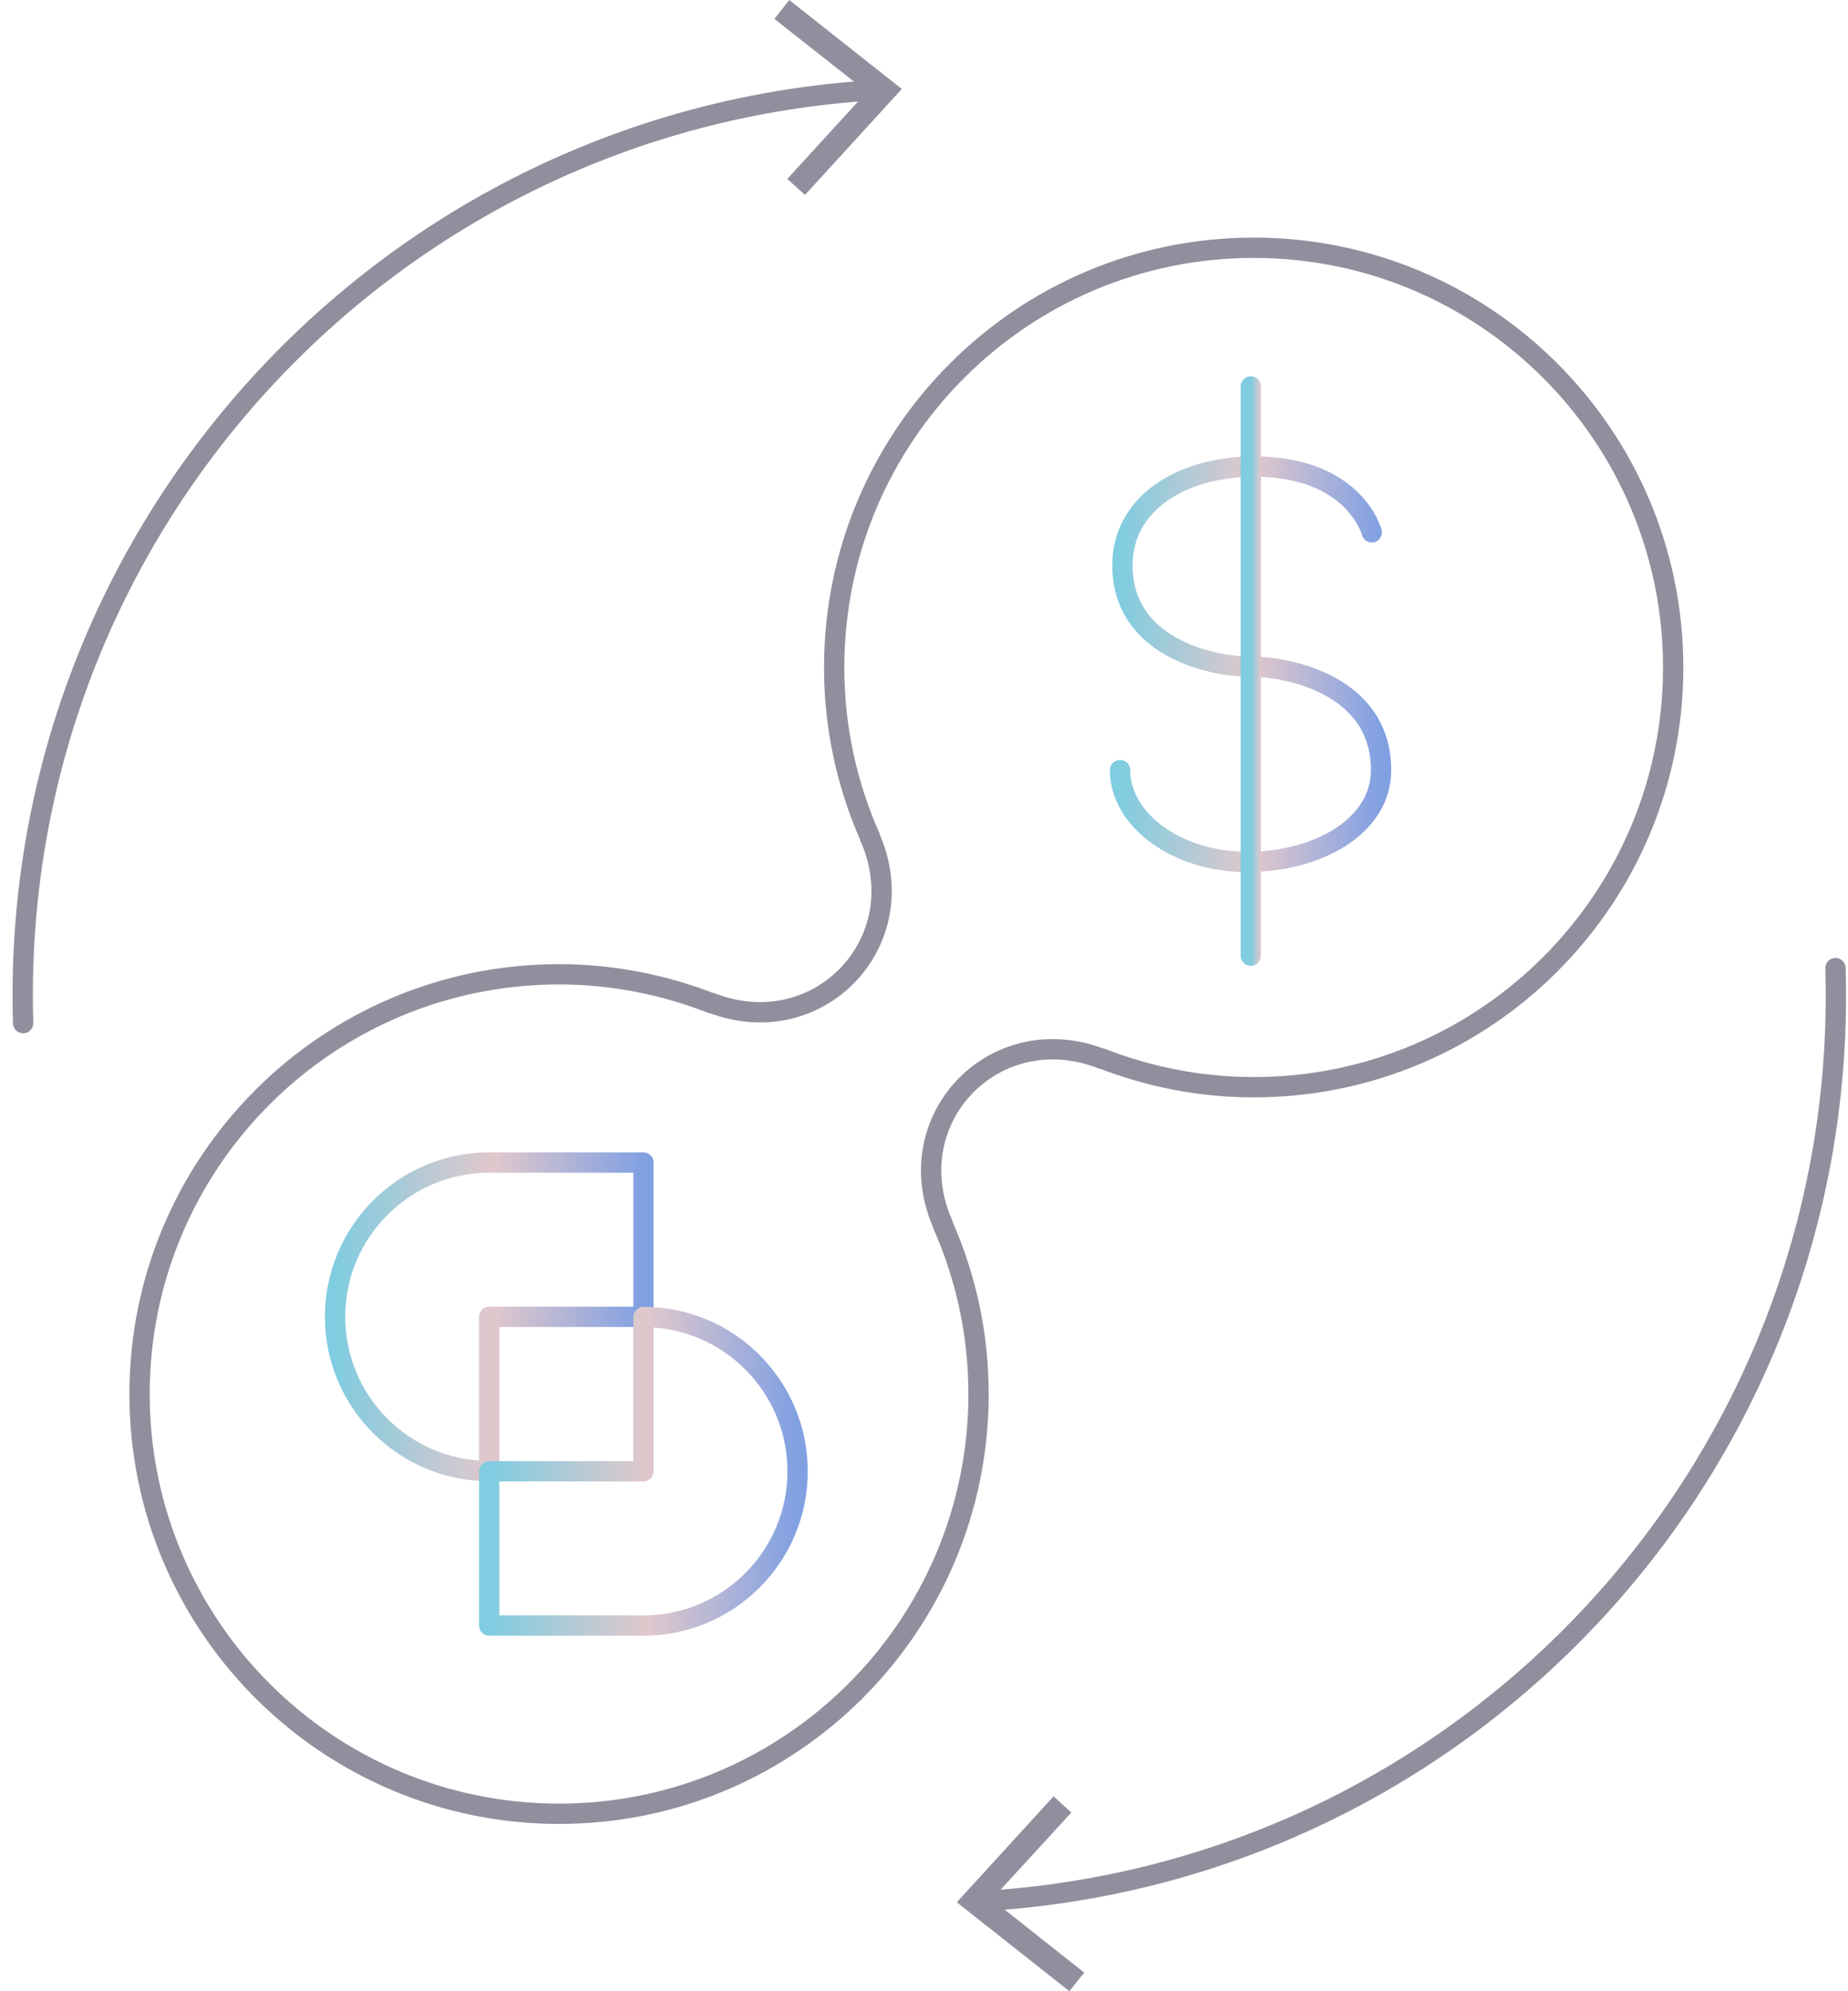 <svg width="91" height="98" viewBox="0 0 91 98" fill="none" xmlns="http://www.w3.org/2000/svg">
<g clip-path="url(#clip0_507_426)">
<path d="M61.734 12.194C50.328 12.194 41.077 21.445 41.077 32.851C41.077 35.829 41.712 38.642 42.842 41.196H42.831C45.114 46.351 40.288 51.401 35.015 49.353L35.038 49.376C32.708 48.47 30.189 47.952 27.529 47.952C16.124 47.952 6.872 57.204 6.872 68.609C6.872 80.015 16.124 89.266 27.529 89.266C38.934 89.266 48.186 80.015 48.186 68.609C48.186 65.631 47.55 62.818 46.42 60.264H46.432C44.149 55.109 48.975 50.059 54.248 52.107L54.224 52.084C56.555 52.99 59.074 53.508 61.734 53.508C73.139 53.508 82.391 44.256 82.391 32.851C82.391 21.445 73.139 12.194 61.734 12.194Z" stroke="#918F9E" stroke-linecap="round" stroke-linejoin="round"/>
<path d="M24.092 57.216C19.902 57.216 16.5 60.617 16.5 64.808C16.5 68.998 19.902 72.4 24.092 72.4V64.808H31.684V57.216H24.092Z" stroke="url(#paint0_linear_507_426)" stroke-linecap="round" stroke-linejoin="round"/>
<path d="M31.684 64.819V72.411H24.092V80.003H31.684C35.874 80.003 39.276 76.602 39.276 72.411C39.276 68.221 35.874 64.819 31.684 64.819Z" stroke="url(#paint1_linear_507_426)" stroke-linecap="round" stroke-linejoin="round"/>
<path d="M67.548 26.201C67.548 26.201 66.713 22.964 61.757 22.964C58.285 22.964 55.272 24.706 55.272 27.825C55.272 31.815 59.556 32.804 61.522 32.804C63.487 32.804 68.007 33.734 68.007 37.901C68.007 40.678 64.876 42.42 61.404 42.42C57.932 42.42 55.154 40.337 55.154 37.901" stroke="url(#paint2_linear_507_426)" stroke-linecap="round" stroke-linejoin="round"/>
<path d="M61.592 19.021V47.034" stroke="url(#paint3_linear_507_426)" stroke-linecap="round" stroke-linejoin="round"/>
<path d="M1.14 50.354C0.398 26.142 19.101 5.838 43.136 4.438" stroke="#918F9E" stroke-linecap="round" stroke-linejoin="round"/>
<path d="M39.641 9.593L38.77 8.804L42.689 4.52L38.134 0.93L38.864 0L44.408 4.379L39.641 9.593Z" fill="#918F9E"/>
<path d="M90.383 47.647C91.112 71.87 72.421 92.162 48.386 93.563" stroke="#918F9E" stroke-linecap="round" stroke-linejoin="round"/>
<path d="M51.882 88.407L52.753 89.208L48.833 93.48L53.389 97.082L52.659 98L47.115 93.621L51.882 88.407Z" fill="#918F9E"/>
</g>
<defs>
<linearGradient id="paint0_linear_507_426" x1="31.684" y1="72.4" x2="16.5" y2="72.4" gradientUnits="userSpaceOnUse">
<stop stop-color="#80A0E2"/>
<stop offset="0.489" stop-color="#E1C8CC"/>
<stop offset="1" stop-color="#80CCE0"/>
</linearGradient>
<linearGradient id="paint1_linear_507_426" x1="39.276" y1="80.003" x2="24.092" y2="80.003" gradientUnits="userSpaceOnUse">
<stop stop-color="#80A0E2"/>
<stop offset="0.489" stop-color="#E1C8CC"/>
<stop offset="1" stop-color="#80CCE0"/>
</linearGradient>
<linearGradient id="paint2_linear_507_426" x1="68.007" y1="42.42" x2="55.154" y2="42.42" gradientUnits="userSpaceOnUse">
<stop stop-color="#80A0E2"/>
<stop offset="0.489" stop-color="#E1C8CC"/>
<stop offset="1" stop-color="#80CCE0"/>
</linearGradient>
<linearGradient id="paint3_linear_507_426" x1="62.592" y1="47.034" x2="61.592" y2="47.034" gradientUnits="userSpaceOnUse">
<stop stop-color="#80A0E2"/>
<stop offset="0.489" stop-color="#E1C8CC"/>
<stop offset="1" stop-color="#80CCE0"/>
</linearGradient>
<clipPath id="clip0_507_426">
<rect width="90.467" height="98" fill="white" transform="translate(0.528)"/>
</clipPath>
</defs>
</svg>
